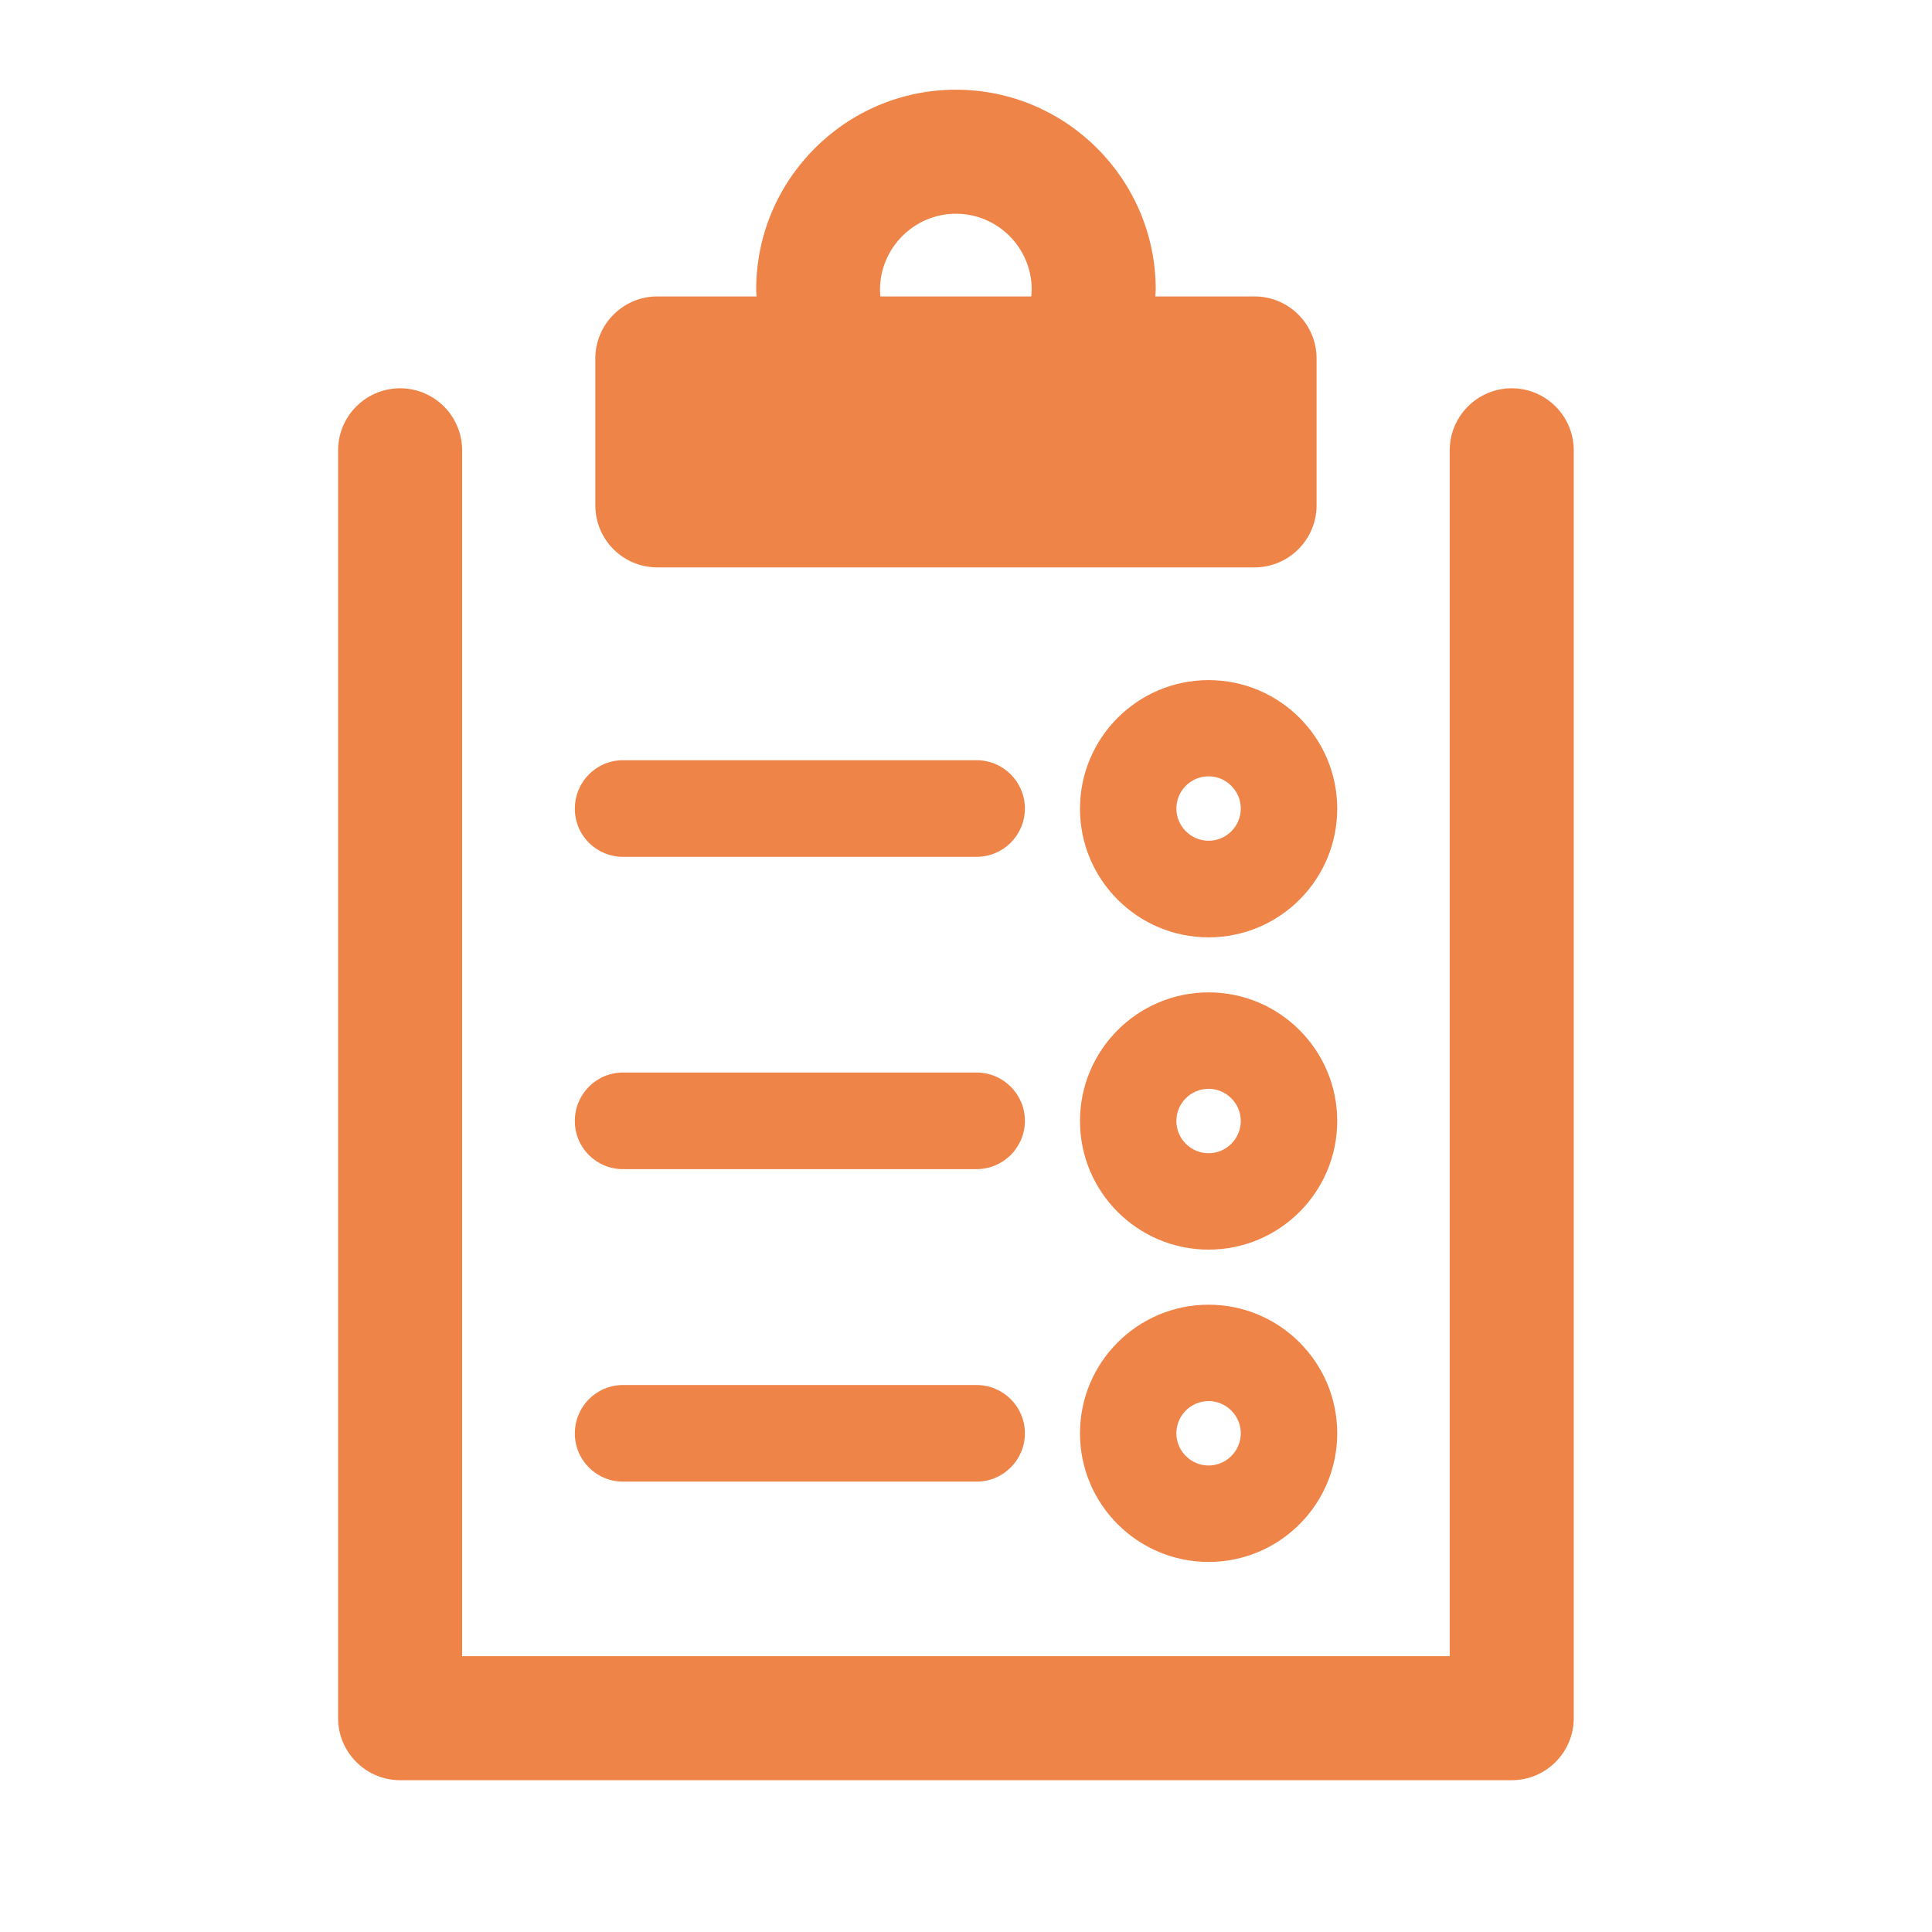 <svg width="35" height="35" viewBox="0 0 35 35" fill="none" xmlns="http://www.w3.org/2000/svg">
<mask id="mask0" mask-type="alpha" maskUnits="userSpaceOnUse" x="0" y="0" width="35" height="35">
<rect width="35" height="35" fill="#C4C4C4"/>
</mask>
<g mask="url(#mask0)">
<path d="M27.387 7.034C26.767 7.034 26.263 7.538 26.263 8.158V30.003H8.372V8.158C8.372 7.538 7.868 7.034 7.249 7.034C6.629 7.034 6.125 7.538 6.125 8.158V31.126C6.125 31.746 6.629 32.25 7.249 32.25H27.387C28.006 32.25 28.51 31.746 28.51 31.126V8.158C28.51 7.538 28.006 7.034 27.387 7.034Z" fill="#EF8448"/>
<path d="M11.909 10.279H22.727C23.346 10.279 23.851 9.775 23.851 9.155V6.494C23.851 5.874 23.346 5.37 22.727 5.37H20.93C20.93 5.327 20.937 5.287 20.937 5.244C20.937 3.249 19.313 1.625 17.318 1.625C15.323 1.625 13.699 3.249 13.699 5.244C13.699 5.287 13.702 5.327 13.706 5.37H11.909C11.289 5.37 10.785 5.874 10.785 6.494V9.155C10.785 9.778 11.289 10.279 11.909 10.279ZM17.318 3.872C18.074 3.872 18.69 4.488 18.69 5.244C18.69 5.287 18.686 5.327 18.683 5.37H15.949C15.946 5.331 15.942 5.287 15.942 5.244C15.946 4.488 16.562 3.872 17.318 3.872Z" fill="#EF8448"/>
<path d="M11.286 15.522H17.692C18.175 15.522 18.567 15.13 18.567 14.647C18.567 14.165 18.175 13.772 17.692 13.772H11.286C10.803 13.772 10.414 14.165 10.414 14.647C10.411 15.133 10.803 15.522 11.286 15.522Z" fill="#EF8448"/>
<path d="M21.895 12.321C20.609 12.321 19.565 13.365 19.565 14.651C19.565 15.937 20.609 16.981 21.895 16.981C23.181 16.981 24.225 15.937 24.225 14.651C24.225 13.365 23.181 12.321 21.895 12.321ZM21.895 15.231C21.574 15.231 21.311 14.968 21.311 14.647C21.311 14.327 21.571 14.064 21.895 14.064C22.215 14.064 22.478 14.327 22.478 14.647C22.478 14.971 22.215 15.231 21.895 15.231Z" fill="#EF8448"/>
<path d="M11.286 21.18H17.692C18.175 21.18 18.567 20.787 18.567 20.305C18.567 19.822 18.175 19.43 17.692 19.43H11.286C10.803 19.43 10.414 19.822 10.414 20.305C10.411 20.791 10.803 21.18 11.286 21.18Z" fill="#EF8448"/>
<path d="M21.895 17.978C20.609 17.978 19.565 19.023 19.565 20.308C19.565 21.594 20.609 22.638 21.895 22.638C23.181 22.638 24.225 21.594 24.225 20.308C24.225 19.023 23.181 17.978 21.895 17.978ZM21.895 20.892C21.574 20.892 21.311 20.629 21.311 20.308C21.311 19.988 21.571 19.725 21.895 19.725C22.215 19.725 22.478 19.988 22.478 20.308C22.478 20.629 22.215 20.892 21.895 20.892Z" fill="#EF8448"/>
<path d="M11.286 26.841H17.692C18.175 26.841 18.567 26.448 18.567 25.966C18.567 25.483 18.175 25.091 17.692 25.091H11.286C10.803 25.091 10.414 25.483 10.414 25.966C10.411 26.448 10.803 26.841 11.286 26.841Z" fill="#EF8448"/>
<path d="M21.895 23.636C20.609 23.636 19.565 24.68 19.565 25.966C19.565 27.251 20.609 28.296 21.895 28.296C23.181 28.296 24.225 27.251 24.225 25.966C24.225 24.68 23.181 23.636 21.895 23.636ZM21.895 26.549C21.574 26.549 21.311 26.286 21.311 25.966C21.311 25.645 21.571 25.382 21.895 25.382C22.215 25.382 22.478 25.645 22.478 25.966C22.478 26.286 22.215 26.549 21.895 26.549Z" fill="#EF8448"/>
</g>
</svg>
